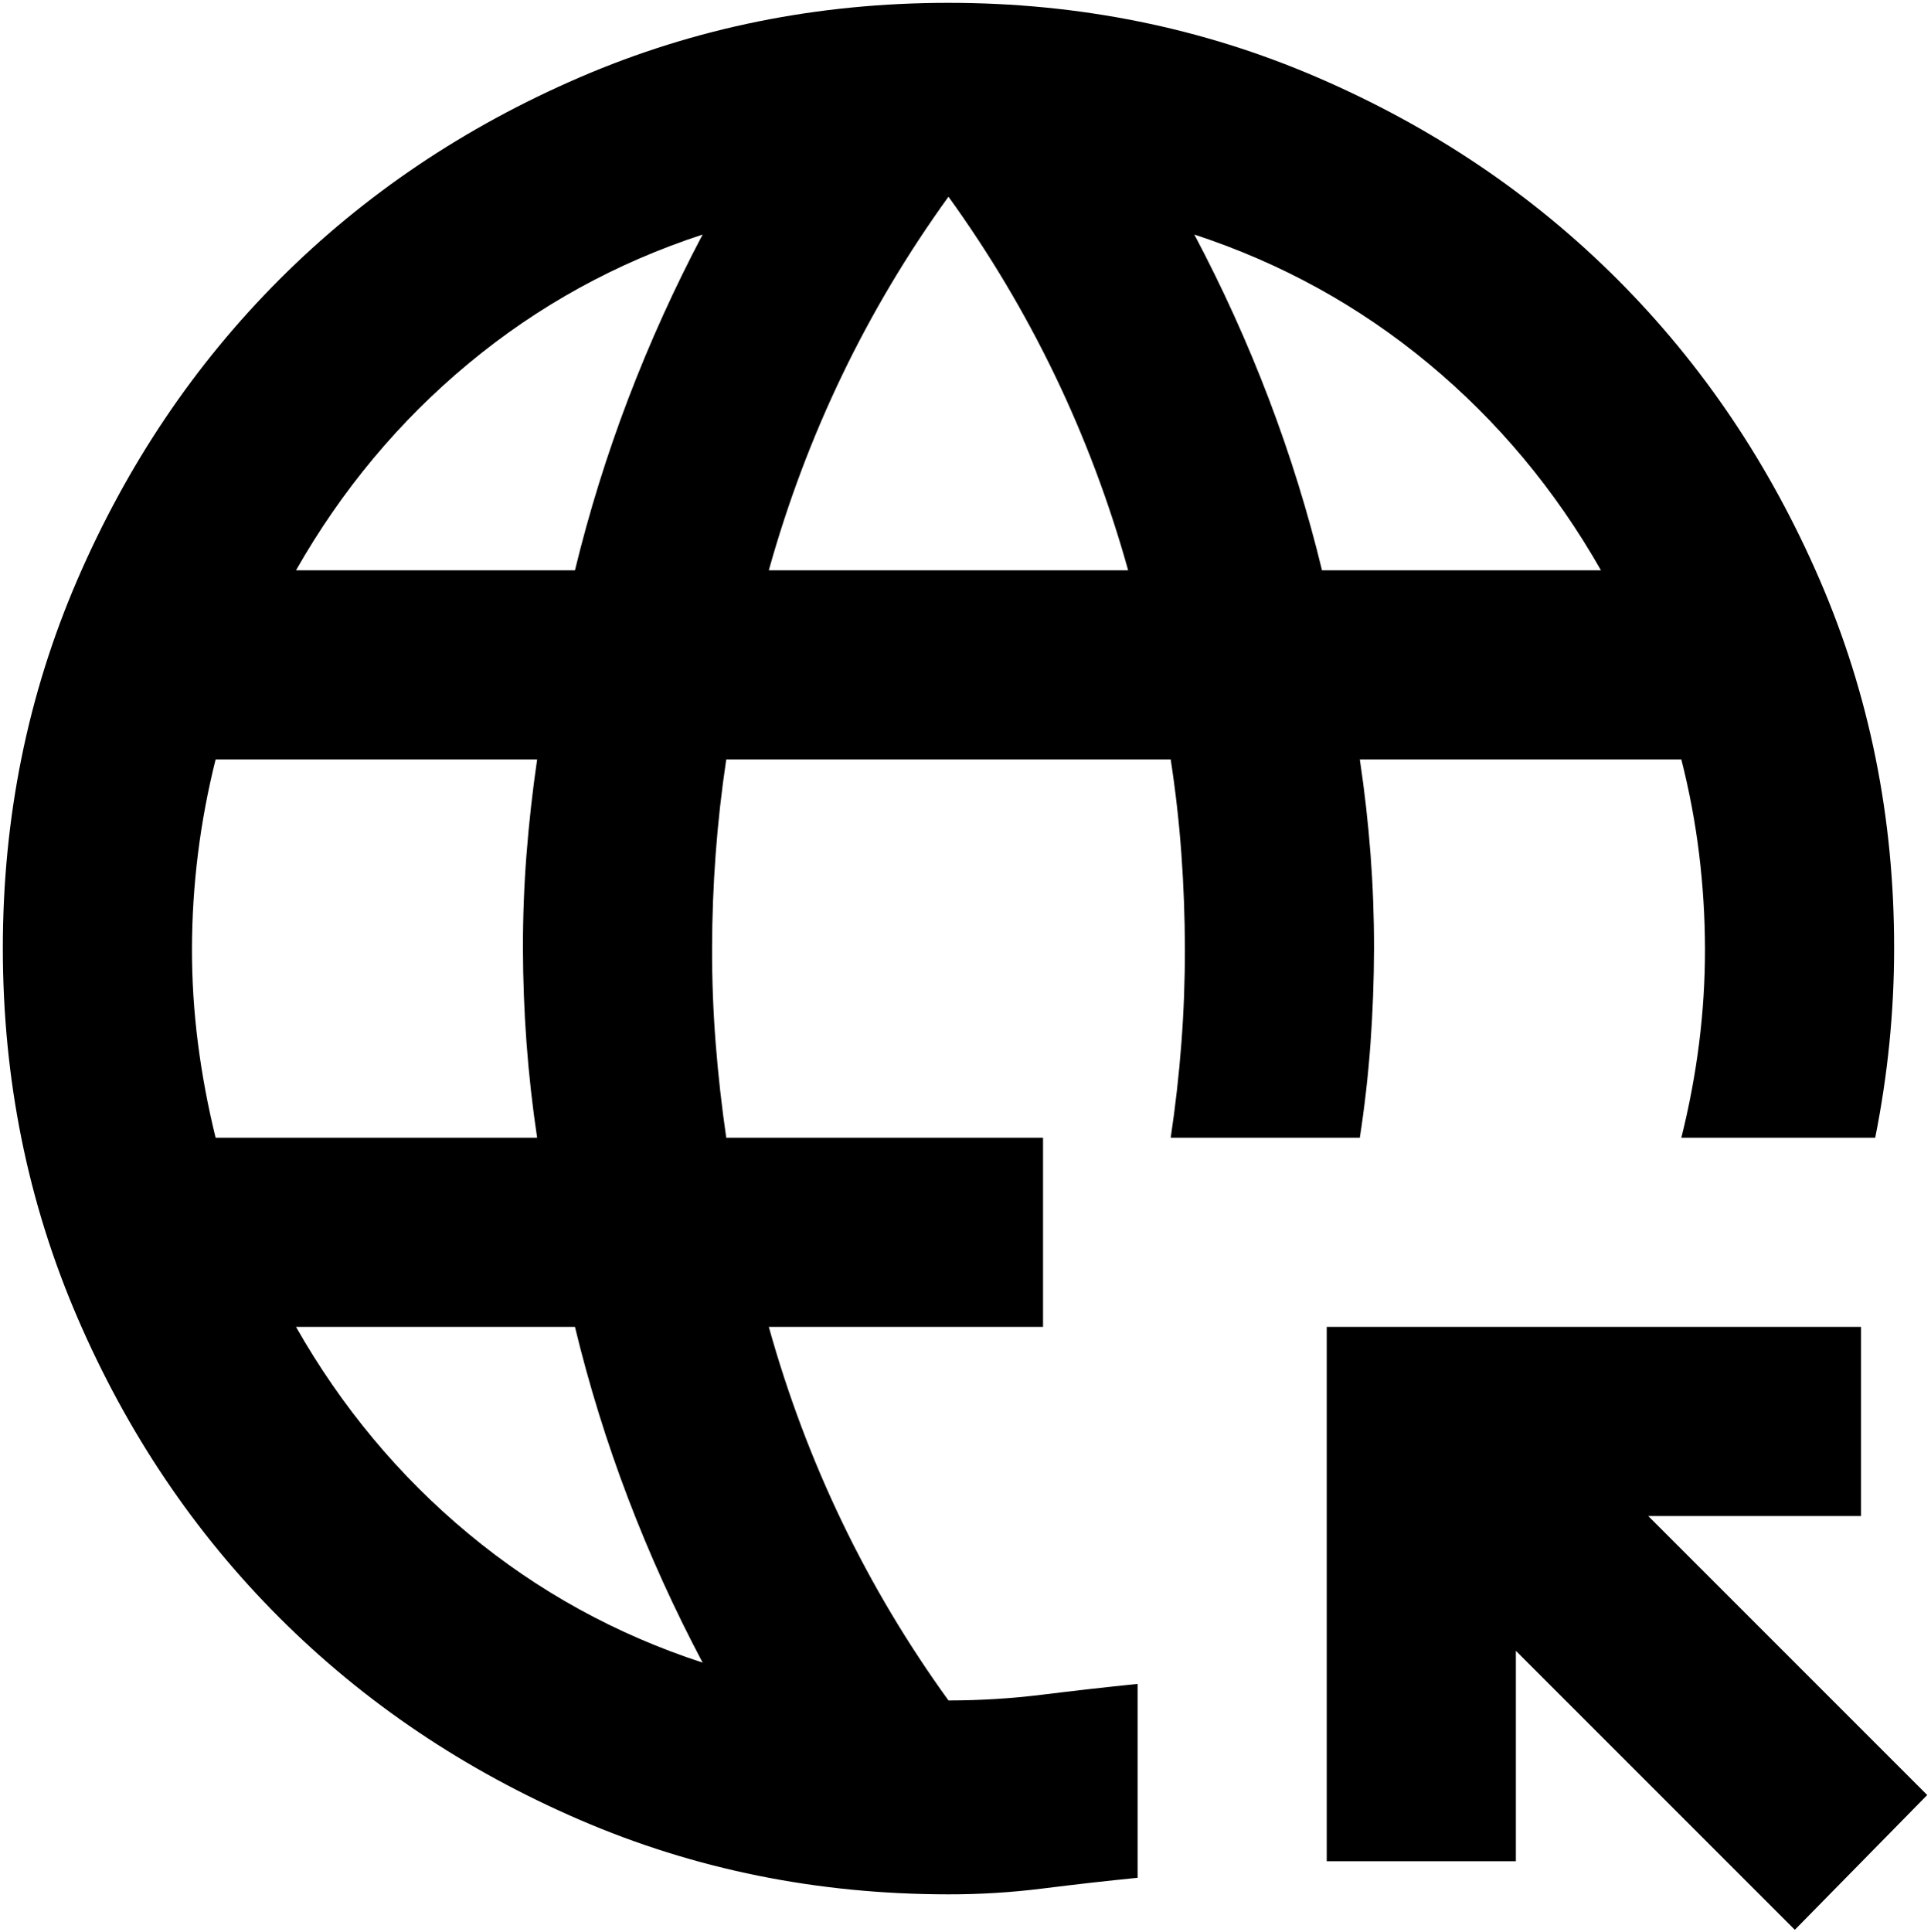 <svg xmlns="http://www.w3.org/2000/svg" viewBox="1.97 1.97 20.42 20.43"><path fill="currentColor" d="M20.95 22.375L18 19.425v2.225h-2V16h5.65v2H19.4l2.95 2.95zM12 22q-2.075 0-3.9-.788t-3.175-2.137T2.788 15.9T2 12t.788-3.9t2.137-3.175T8.1 2.788T12 2t3.9.788t3.175 2.137T21.213 8.1T22 12q0 .5-.05 1t-.15 1h-2.05q.125-.5.188-1T20 12t-.062-1t-.188-1h-3.4q.075.5.113 1t.037 1t-.037 1t-.113 1h-2q.075-.5.113-1t.037-1t-.037-1t-.113-1h-4.7q-.075.5-.112 1T9.5 12t.038 1t.112 1H13v2h-2.9q.3 1.075.775 2.063T12 19.95q.5 0 1-.062t1-.113v2.05q-.5.05-1 .113T12 22m-7.75-8h3.4q-.075-.5-.112-1T7.5 12t.038-1t.112-1h-3.4q-.125.5-.187 1T4 12t.063 1t.187 1m.85-6h2.95q.225-.925.563-1.812T9.4 4.45q-1.375.45-2.475 1.363T5.1 8m4.3 11.55q-.45-.85-.788-1.737T8.05 16H5.1q.725 1.275 1.825 2.188T9.4 19.55M10.1 8h3.8q-.3-1.075-.775-2.062T12 4.05q-.65.9-1.125 1.888T10.1 8m5.85 0h2.95q-.725-1.275-1.825-2.187T14.6 4.45q.45.85.788 1.738T15.95 8"></path></svg>
